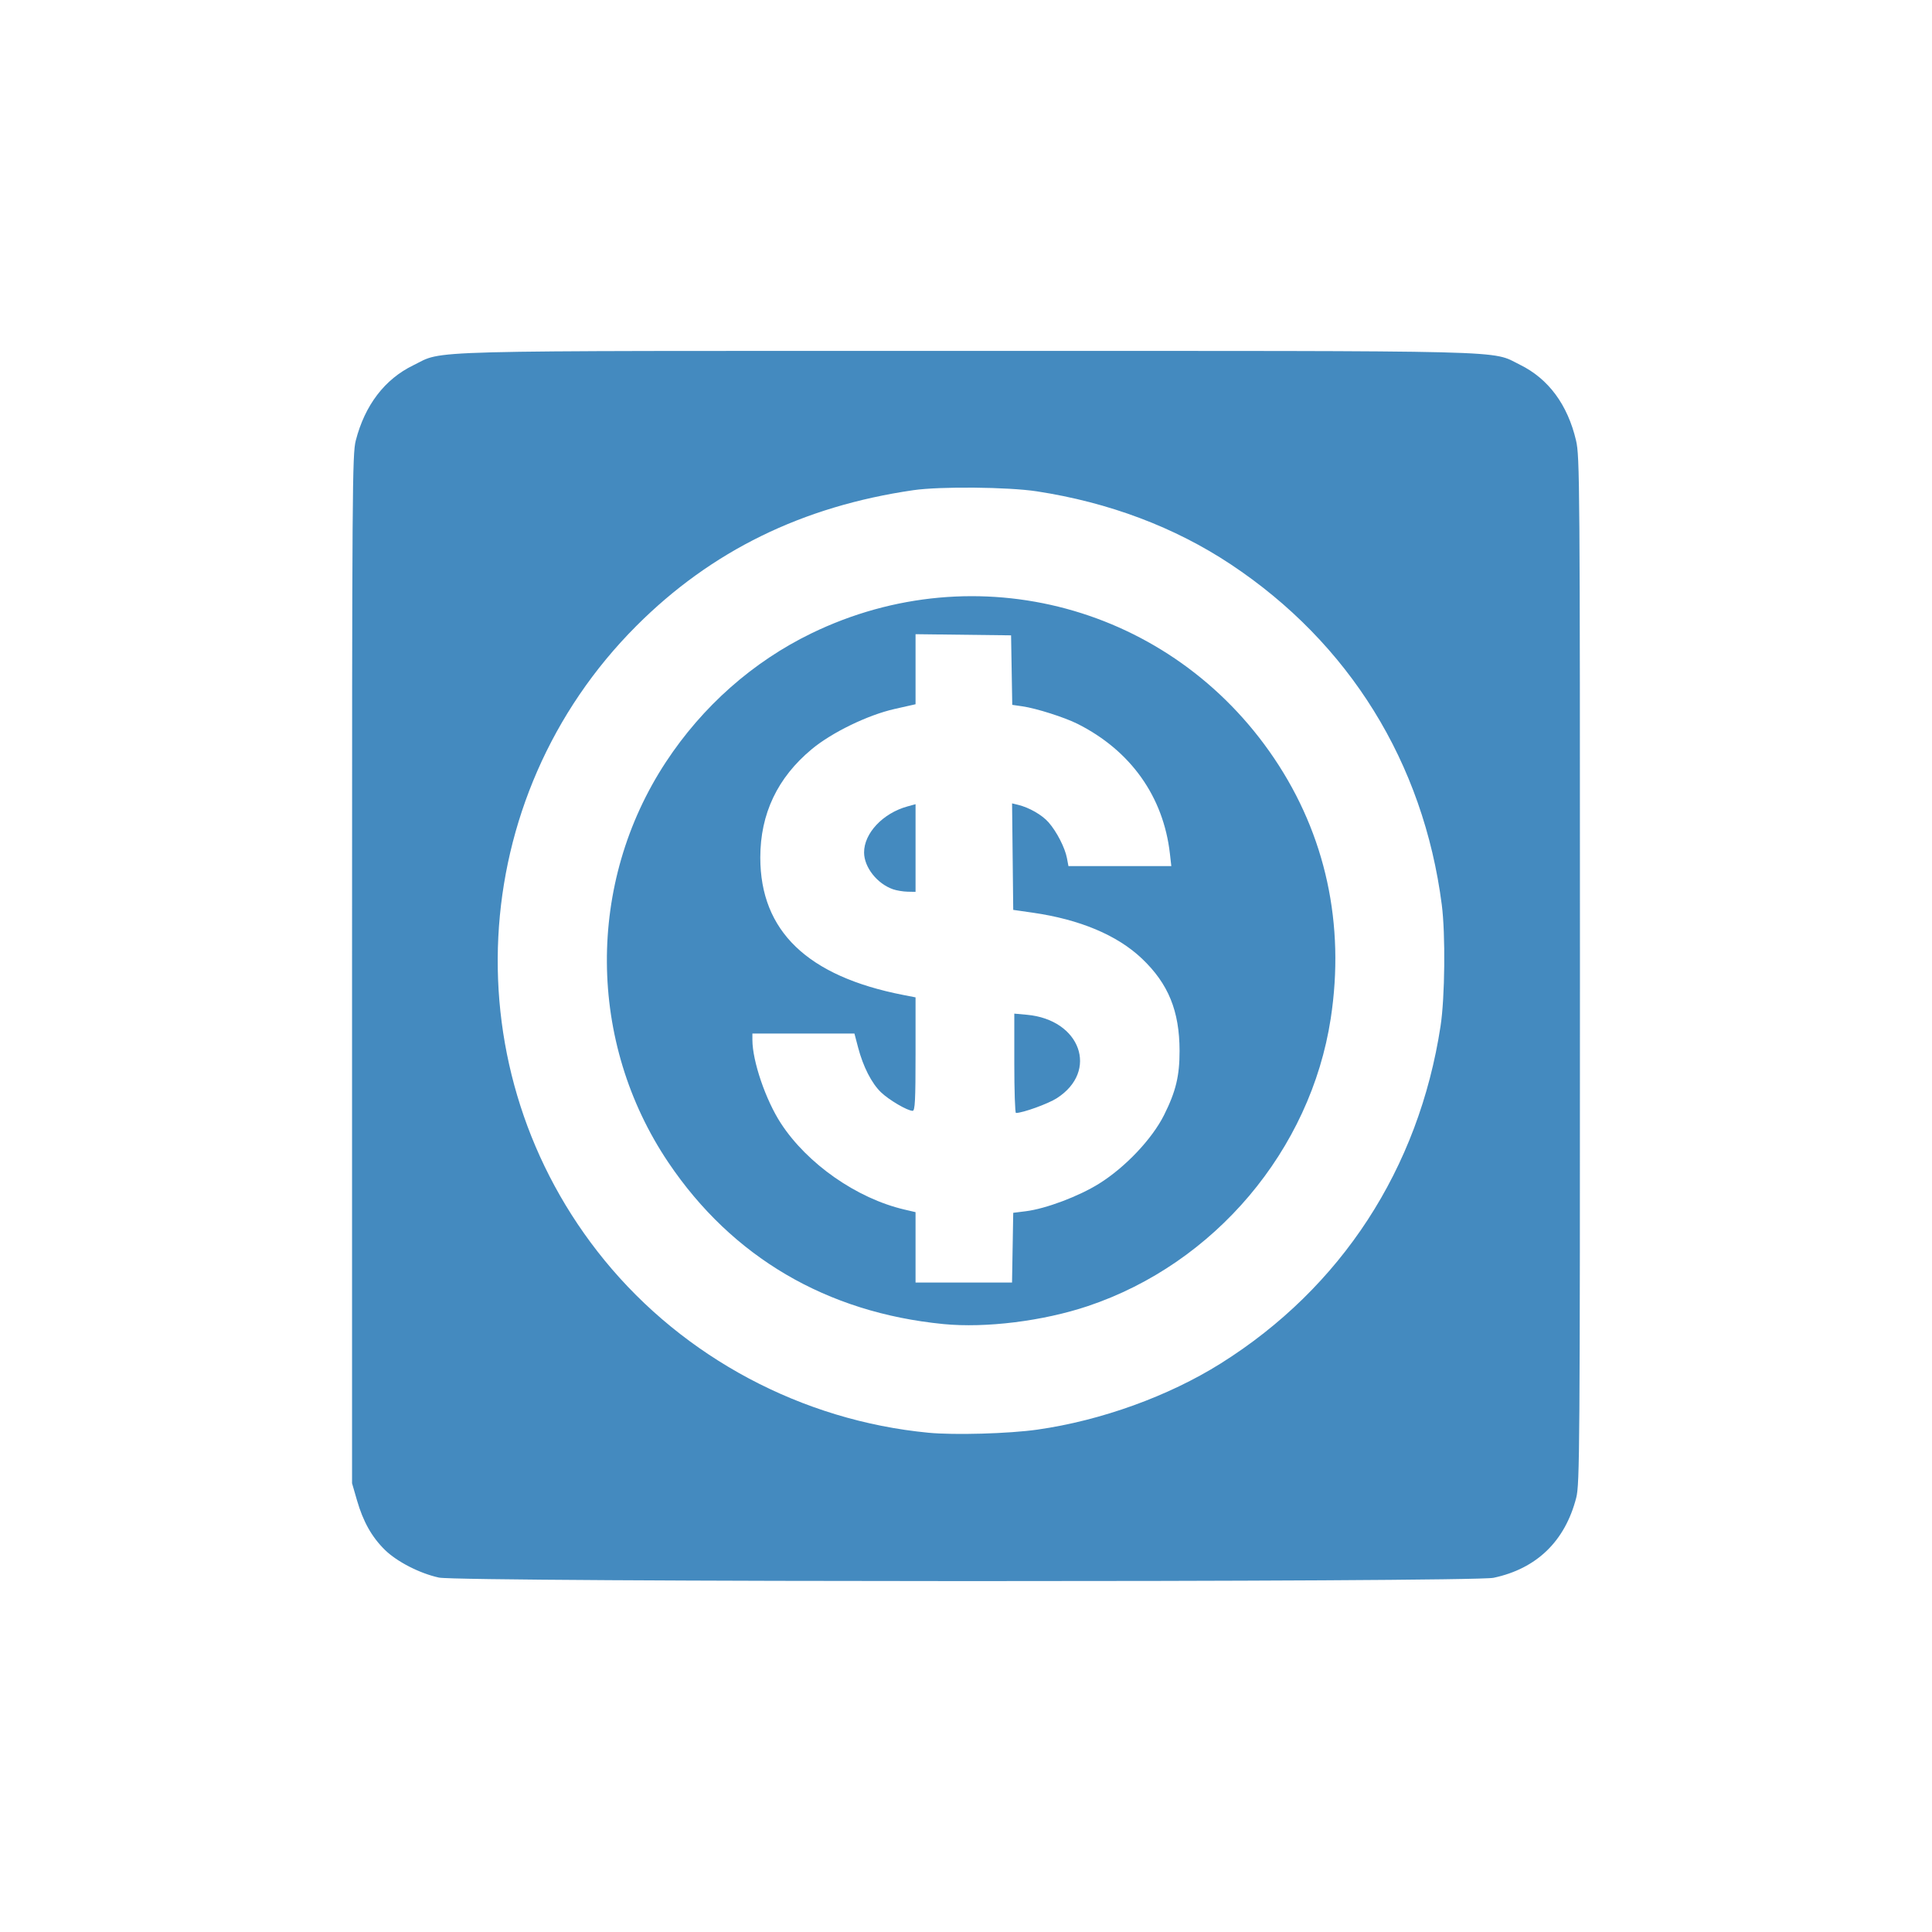 <?xml version="1.0" encoding="UTF-8" standalone="no"?>
<!-- Created with Inkscape (http://www.inkscape.org/) -->

<svg
   xmlns:dc="http://purl.org/dc/elements/1.1/"
   xmlns:cc="http://creativecommons.org/ns#"
   xmlns:rdf="http://www.w3.org/1999/02/22-rdf-syntax-ns#"
   xmlns:svg="http://www.w3.org/2000/svg"
   xmlns="http://www.w3.org/2000/svg"
   xmlns:sodipodi="http://sodipodi.sourceforge.net/DTD/sodipodi-0.dtd"
   xmlns:inkscape="http://www.inkscape.org/namespaces/inkscape"
   width="900"
   height="900"
   id="svg3022"
   version="1.1"
   inkscape:version="0.48.3.1 r9886"
   sodipodi:docname="New document 3">
  <defs
     id="defs3024" />
  <sodipodi:namedview
     id="base"
     pagecolor="#ffffff"
     bordercolor="#666666"
     borderopacity="1.0"
     inkscape:pageopacity="0.0"
     inkscape:pageshadow="2"
     inkscape:zoom="0.49497475"
     inkscape:cx="460.08792"
     inkscape:cy="606.41459"
     inkscape:document-units="px"
     inkscape:current-layer="layer1"
     showgrid="false"
     fit-margin-top="0"
     fit-margin-left="0"
     fit-margin-right="0"
     fit-margin-bottom="0"
     inkscape:window-width="1366"
     inkscape:window-height="745"
     inkscape:window-x="-8"
     inkscape:window-y="-8"
     inkscape:window-maximized="1" />
  <g
     inkscape:label="Layer 1"
     inkscape:groupmode="layer"
     id="layer1"
     transform="translate(-172.857,-299.505)">
    <path
       style="fill:#448abf"
       d="m 377.357,1034.409 c -8.92,-1.923 -19.634,-7.418 -25.242,-12.947 -6.078,-5.992 -10.079,-13.103 -12.946,-23.007 l -2.312,-7.986 0,-239.5 c 0,-223.997 0.112,-239.936 1.734,-246.243 4.24,-16.488 13.493,-28.598 26.779,-35.048 14.776,-7.173 -3.069,-6.709 257.857,-6.709 259.883,0 243.766,-0.404 257.706,6.455 13.256,6.523 22.19,18.6 26.105,35.291 1.732,7.383 1.819,19.189 1.819,246.754 0,223.605 -0.112,239.435 -1.736,245.75 -5.202,20.229 -18.423,33.027 -38.519,37.286 -9.994,2.118 -481.402,2.026 -491.246,-0.096 z m 278.804,-68.938 c 29.683,-4.23 61.056,-15.56 85.398,-30.843 56.105,-35.224 92.224,-90.675 102.369,-157.159 2.038,-13.353 2.333,-42.82 0.566,-56.5 -8.549,-66.199 -43.11,-121.943 -98.312,-158.573 -26.112,-17.327 -56.749,-28.861 -90.324,-34.004 -13.368,-2.048 -45.078,-2.347 -57.5,-0.543 -51.687,7.507 -94.098,28.272 -128.973,63.147 -80.143,80.143 -86.592,207.892 -14.922,295.602 37.115,45.421 92.079,74.682 150.895,80.33 12.13,1.165 37.514,0.437 50.804,-1.456 z m -43.804,-49.165 c -54.408,-5.322 -98.441,-31.178 -128.118,-75.23 -37.799,-56.109 -38.262,-130.218 -1.166,-186.607 17.082,-25.966 40.556,-46.722 67.785,-59.936 76.839,-37.288 167.754,-12.718 215.572,58.259 23.983,35.599 33.053,77.341 26.331,121.176 -9.4,61.295 -54.059,114.171 -113.147,133.968 -20.838,6.981 -47.513,10.301 -67.256,8.37 z m 32.225,-35.584 0.275,-16.247 5.85,-0.73 c 9.352,-1.167 24.708,-6.95 34.182,-12.874 12.214,-7.637 24.65,-20.778 30.238,-31.952 5.49,-10.98 7.233,-18.204 7.215,-29.91 -0.029,-18.554 -5.215,-31.254 -17.544,-42.966 -11.482,-10.907 -28.939,-18.237 -50.941,-21.392 l -9,-1.29 -0.268,-24.809 -0.268,-24.809 2.768,0.672 c 5.206,1.263 11.179,4.689 14.226,8.159 3.803,4.331 7.661,11.849 8.572,16.7 l 0.693,3.695 23.961,0 23.961,0 -0.651,-5.75 c -3.012,-26.597 -18.248,-48.038 -42.993,-60.499 -6.059,-3.051 -19.263,-7.252 -25.726,-8.185 l -4.726,-0.682 -0.275,-16.192 -0.275,-16.192 -22.25,-0.269 -22.25,-0.269 0,16.318 0,16.318 -9.79,2.208 c -12.433,2.804 -29.141,10.908 -38.507,18.677 -16.013,13.284 -24.023,30.128 -24.023,50.517 0,34.221 21.925,55.306 66.57,64.02 l 5.75,1.122 0,26.429 c 0,21.531 -0.25,26.429 -1.351,26.429 -2.411,0 -11.055,-5.068 -14.778,-8.665 -4.347,-4.199 -8.297,-11.937 -10.627,-20.821 l -1.709,-6.514 -23.768,0 -23.768,0 0,2.935 c 0,9.901 6.2,28.052 13.294,38.919 12.317,18.868 35.336,34.941 57.456,40.117 l 5.25,1.229 0,16.4 0,16.4 22.475,0 22.475,0 0.275,-16.247 z m 0.775,-85.892 0,-23.139 5.863,0.532 c 25.009,2.268 33.609,26.251 13.939,38.873 -4.065,2.608 -15.874,6.873 -19.031,6.873 -0.424,0 -0.772,-10.412 -0.772,-23.139 z m -56.5,-81.068 c -7.398,-2.586 -13.424,-10.22 -13.478,-17.076 -0.071,-8.985 8.747,-18.368 20.228,-21.525 l 3.75,-1.031 0,20.419 0,20.419 -3.75,-0.079 c -2.062,-0.043 -5.1,-0.551 -6.75,-1.128 z"
       id="path3041"
       inkscape:connector-curvature="0" />
  </g>
</svg>
